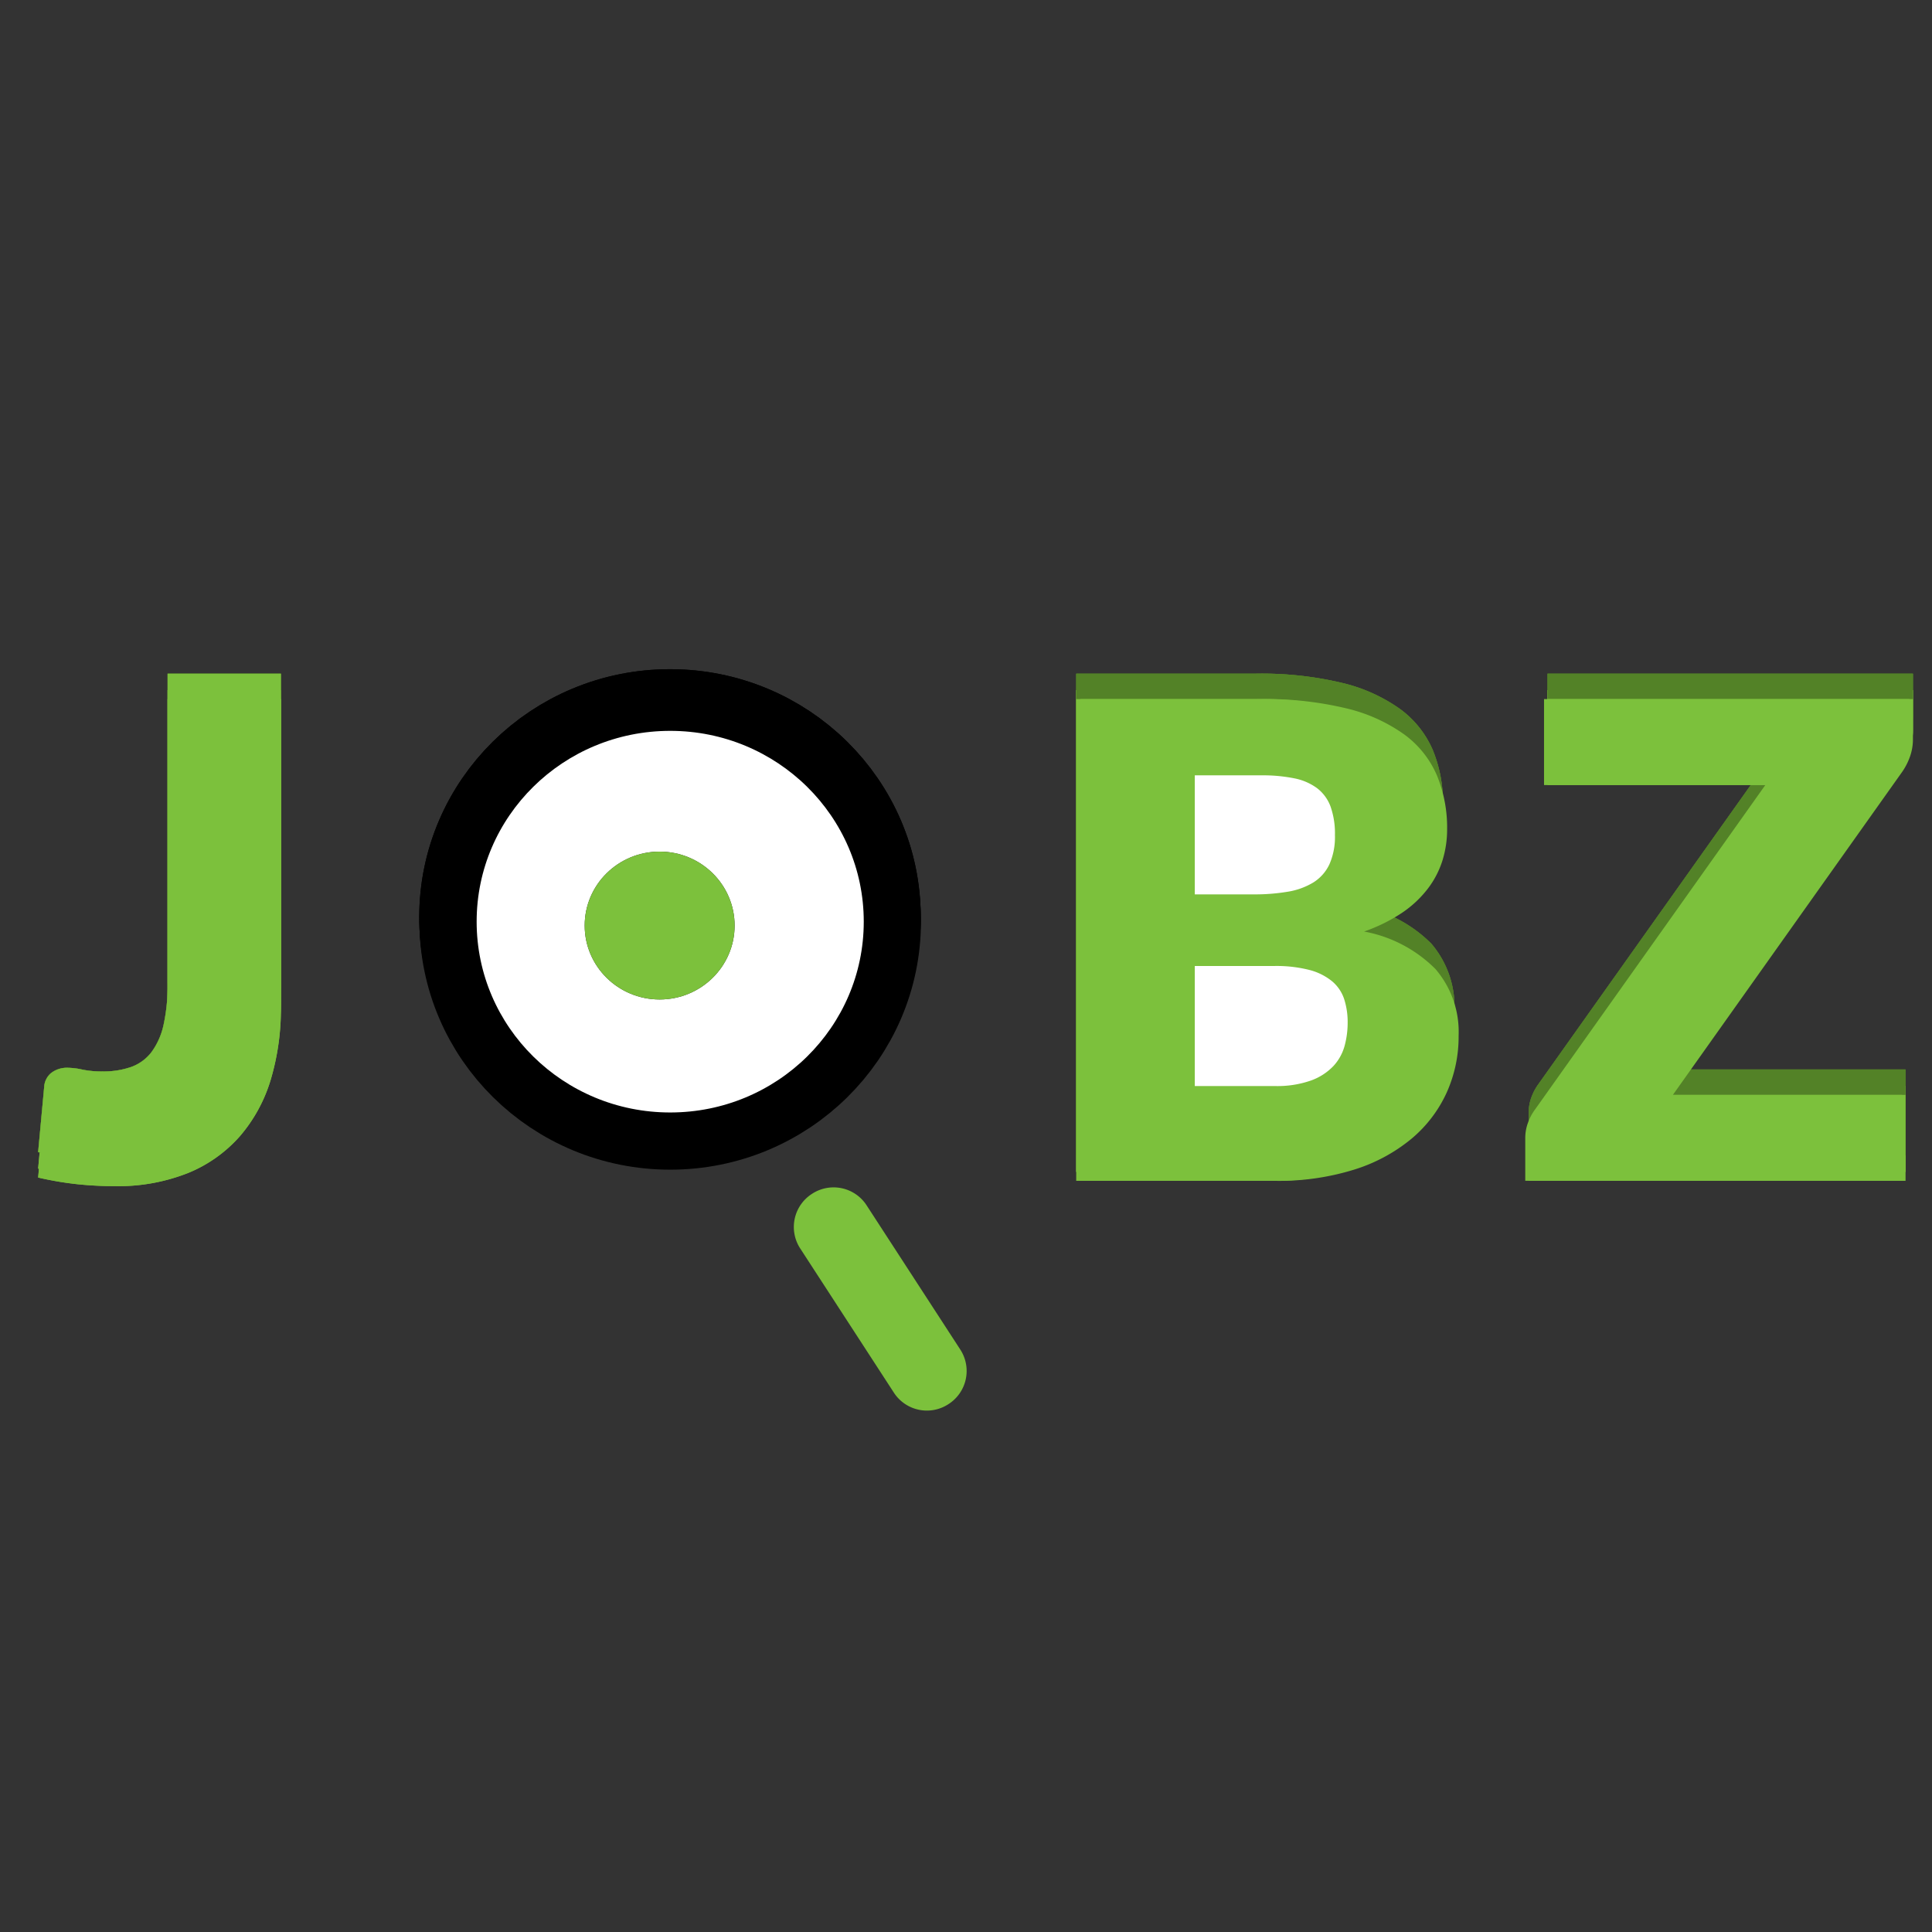 <svg xmlns="http://www.w3.org/2000/svg" width="152" height="152" viewBox="0 0 152 152">
  <rect x="0" y="0" width="152" height="152" fill="#333333" stroke="none"/>
  <g id="Group_1" data-name="Group 1" transform="translate(525 1303)">
    <g id="Rectangle_1" data-name="Rectangle 1" transform="translate(-525 -1303)" fill="#fff" stroke="#707070" stroke-width="1" opacity="0">
      <rect width="152" height="152" stroke="none"/>
      <rect x="0.5" y="0.5" width="151" height="151" fill="none"/>
    </g>
    <g id="Group" transform="translate(-522 -1250)">
      <g id="Group_4" data-name="Group 4">
        <g id="Group_3" data-name="Group 3">
          <path id="J_BZ" data-name="J BZ" d="M6.014,38.319a28.028,28.028,0,0,1-2.967-.156A25.944,25.944,0,0,1,0,37.643l.475-5.125a1.542,1.542,0,0,1,.54-1.093,2.042,2.042,0,0,1,1.359-.416,5.421,5.421,0,0,1,1.108.143,7.6,7.6,0,0,0,1.582.143,6.608,6.608,0,0,0,2.255-.351,3.507,3.507,0,0,0,1.6-1.171,5.618,5.618,0,0,0,.949-2.146,14.419,14.419,0,0,0,.317-3.278V0H19.1V24.168a19.58,19.58,0,0,1-.8,5.775A12.2,12.2,0,0,1,15.866,34.4a10.959,10.959,0,0,1-4.075,2.888A14.957,14.957,0,0,1,6.014,38.319Zm140.9-.416H117.271V34.521a3.492,3.492,0,0,1,.211-1.184,4.2,4.2,0,0,1,.58-1.08l18.1-25.494h-17.41V0H147.5V3.173a4.069,4.069,0,0,1-.224,1.328,5.047,5.047,0,0,1-.62,1.222L128.614,31.14h18.305V37.9Zm-49.9,0H81.671V0H95.809a27.394,27.394,0,0,1,6.78.728,13.061,13.061,0,0,1,4.563,2.056,7.843,7.843,0,0,1,2.572,3.226,10.836,10.836,0,0,1,.8,4.241,8.232,8.232,0,0,1-.369,2.458A7.227,7.227,0,0,1,109,14.933a8.687,8.687,0,0,1-2.031,1.886,13.227,13.227,0,0,1-2.981,1.47,10.684,10.684,0,0,1,5.619,2.953,7.617,7.617,0,0,1,1.82,5.242,10.769,10.769,0,0,1-.949,4.5,10.367,10.367,0,0,1-2.783,3.629,13.317,13.317,0,0,1-4.524,2.42A20.032,20.032,0,0,1,97.023,37.9ZM90.586,21.826V31.27h6.278a8.017,8.017,0,0,0,2.888-.442,4.6,4.6,0,0,0,1.754-1.145,3.84,3.84,0,0,0,.87-1.587,6.932,6.932,0,0,0,.238-1.8,5.948,5.948,0,0,0-.277-1.873,3.109,3.109,0,0,0-.949-1.4,4.7,4.7,0,0,0-1.78-.885,10.577,10.577,0,0,0-2.8-.312Zm0-15.244v9.365h4.643a15.591,15.591,0,0,0,2.664-.208,5.626,5.626,0,0,0,2.018-.729,3.378,3.378,0,0,0,1.266-1.43,5.336,5.336,0,0,0,.435-2.29,6.382,6.382,0,0,0-.343-2.25A3.246,3.246,0,0,0,100.214,7.6a4.5,4.5,0,0,0-1.807-.78,12.661,12.661,0,0,0-2.6-.234Z" fill="#538227"/>
          <path id="J_BZ-2" data-name="J BZ" d="M6.014,38.319a28.028,28.028,0,0,1-2.967-.156A25.944,25.944,0,0,1,0,37.643l.475-5.125a1.542,1.542,0,0,1,.54-1.093,2.042,2.042,0,0,1,1.359-.416,5.421,5.421,0,0,1,1.108.143,7.6,7.6,0,0,0,1.582.143,6.608,6.608,0,0,0,2.255-.351,3.507,3.507,0,0,0,1.6-1.171,5.618,5.618,0,0,0,.949-2.146,14.419,14.419,0,0,0,.317-3.278V0H19.1V24.168a19.58,19.58,0,0,1-.8,5.775A12.2,12.2,0,0,1,15.866,34.4a10.959,10.959,0,0,1-4.075,2.888A14.957,14.957,0,0,1,6.014,38.319Zm140.9-.416H117.271V34.521a3.492,3.492,0,0,1,.211-1.184,4.2,4.2,0,0,1,.58-1.08l18.1-25.494h-17.41V0H147.5V3.173a4.069,4.069,0,0,1-.224,1.328,5.047,5.047,0,0,1-.62,1.222L128.614,31.14h18.305V37.9Zm-49.9,0H81.671V0H95.809a27.394,27.394,0,0,1,6.78.728,13.061,13.061,0,0,1,4.563,2.056,7.843,7.843,0,0,1,2.572,3.226,10.836,10.836,0,0,1,.8,4.241,8.232,8.232,0,0,1-.369,2.458A7.227,7.227,0,0,1,109,14.933a8.687,8.687,0,0,1-2.031,1.886,13.227,13.227,0,0,1-2.981,1.47,10.684,10.684,0,0,1,5.619,2.953,7.617,7.617,0,0,1,1.82,5.242,10.769,10.769,0,0,1-.949,4.5,10.367,10.367,0,0,1-2.783,3.629,13.317,13.317,0,0,1-4.524,2.42A20.032,20.032,0,0,1,97.023,37.9ZM90.586,21.826V31.27h6.278a8.017,8.017,0,0,0,2.888-.442,4.6,4.6,0,0,0,1.754-1.145,3.84,3.84,0,0,0,.87-1.587,6.932,6.932,0,0,0,.238-1.8,5.948,5.948,0,0,0-.277-1.873,3.109,3.109,0,0,0-.949-1.4,4.7,4.7,0,0,0-1.78-.885,10.577,10.577,0,0,0-2.8-.312Zm0-15.244v9.365h4.643a15.591,15.591,0,0,0,2.664-.208,5.626,5.626,0,0,0,2.018-.729,3.378,3.378,0,0,0,1.266-1.43,5.336,5.336,0,0,0,.435-2.29,6.382,6.382,0,0,0-.343-2.25A3.246,3.246,0,0,0,100.214,7.6a4.5,4.5,0,0,0-1.807-.78,12.661,12.661,0,0,0-2.6-.234Z" transform="translate(0 1.293)" fill="#7cc13c"/>
          <ellipse id="Oval" cx="15.728" cy="15.512" rx="15.728" ry="15.512" transform="translate(33.983 3.648)" fill="rgba(216,216,216,0)" stroke="#000" stroke-miterlimit="10" stroke-width="8"/>
          <ellipse id="Oval-2" data-name="Oval" cx="5.898" cy="5.817" rx="5.898" ry="5.817" transform="translate(43.486 13.343)" fill="#242424"/>
        </g>
      </g>
      <g id="Group_3-2" data-name="Group 3">
        <path id="J_BZ-3" data-name="J BZ" d="M6.014,38.319a28.028,28.028,0,0,1-2.967-.156A25.944,25.944,0,0,1,0,37.643l.475-5.125a1.542,1.542,0,0,1,.54-1.093,2.042,2.042,0,0,1,1.359-.416,5.421,5.421,0,0,1,1.108.143,7.6,7.6,0,0,0,1.582.143,6.608,6.608,0,0,0,2.255-.351,3.507,3.507,0,0,0,1.6-1.171,5.618,5.618,0,0,0,.949-2.146,14.419,14.419,0,0,0,.317-3.278V0H19.1V24.168a19.58,19.58,0,0,1-.8,5.775A12.2,12.2,0,0,1,15.866,34.4a10.959,10.959,0,0,1-4.075,2.888A14.957,14.957,0,0,1,6.014,38.319Zm140.9-.416H117.271V34.521a3.492,3.492,0,0,1,.211-1.184,4.2,4.2,0,0,1,.58-1.08l18.1-25.494h-17.41V0H147.5V3.173a4.069,4.069,0,0,1-.224,1.328,5.047,5.047,0,0,1-.62,1.222L128.614,31.14h18.305V37.9Zm-49.9,0H81.671V0H95.809a27.394,27.394,0,0,1,6.78.728,13.061,13.061,0,0,1,4.563,2.056,7.843,7.843,0,0,1,2.572,3.226,10.836,10.836,0,0,1,.8,4.241,8.232,8.232,0,0,1-.369,2.458A7.227,7.227,0,0,1,109,14.933a8.687,8.687,0,0,1-2.031,1.886,13.227,13.227,0,0,1-2.981,1.47,10.684,10.684,0,0,1,5.619,2.953,7.617,7.617,0,0,1,1.82,5.242,10.769,10.769,0,0,1-.949,4.5,10.367,10.367,0,0,1-2.783,3.629,13.317,13.317,0,0,1-4.524,2.42A20.032,20.032,0,0,1,97.023,37.9ZM90.586,21.826V31.27h6.278a8.017,8.017,0,0,0,2.888-.442,4.6,4.6,0,0,0,1.754-1.145,3.84,3.84,0,0,0,.87-1.587,6.932,6.932,0,0,0,.238-1.8,5.948,5.948,0,0,0-.277-1.873,3.109,3.109,0,0,0-.949-1.4,4.7,4.7,0,0,0-1.78-.885,10.577,10.577,0,0,0-2.8-.312Zm0-15.244v9.365h4.643a15.591,15.591,0,0,0,2.664-.208,5.626,5.626,0,0,0,2.018-.729,3.378,3.378,0,0,0,1.266-1.43,5.336,5.336,0,0,0,.435-2.29,6.382,6.382,0,0,0-.343-2.25A3.246,3.246,0,0,0,100.214,7.6a4.5,4.5,0,0,0-1.807-.78,12.661,12.661,0,0,0-2.6-.234Z" fill="#538227"/>
        <path id="J_BZ-4" data-name="J BZ" d="M6.014,38.319a28.028,28.028,0,0,1-2.967-.156A25.944,25.944,0,0,1,0,37.643l.475-5.125a1.542,1.542,0,0,1,.54-1.093,2.042,2.042,0,0,1,1.359-.416,5.421,5.421,0,0,1,1.108.143,7.6,7.6,0,0,0,1.582.143,6.608,6.608,0,0,0,2.255-.351,3.507,3.507,0,0,0,1.6-1.171,5.618,5.618,0,0,0,.949-2.146,14.419,14.419,0,0,0,.317-3.278V0H19.1V24.168a19.58,19.58,0,0,1-.8,5.775A12.2,12.2,0,0,1,15.866,34.4a10.959,10.959,0,0,1-4.075,2.888A14.957,14.957,0,0,1,6.014,38.319Zm140.9-.416H117.271V34.521a3.492,3.492,0,0,1,.211-1.184,4.2,4.2,0,0,1,.58-1.08l18.1-25.494h-17.41V0H147.5V3.173a4.069,4.069,0,0,1-.224,1.328,5.047,5.047,0,0,1-.62,1.222L128.614,31.14h18.305V37.9Zm-49.9,0H81.671V0H95.809a27.394,27.394,0,0,1,6.78.728,13.061,13.061,0,0,1,4.563,2.056,7.843,7.843,0,0,1,2.572,3.226,10.836,10.836,0,0,1,.8,4.241,8.232,8.232,0,0,1-.369,2.458A7.227,7.227,0,0,1,109,14.933a8.687,8.687,0,0,1-2.031,1.886,13.227,13.227,0,0,1-2.981,1.47,10.684,10.684,0,0,1,5.619,2.953,7.617,7.617,0,0,1,1.82,5.242,10.769,10.769,0,0,1-.949,4.5,10.367,10.367,0,0,1-2.783,3.629,13.317,13.317,0,0,1-4.524,2.42A20.032,20.032,0,0,1,97.023,37.9ZM90.586,21.826V31.27h6.278a8.017,8.017,0,0,0,2.888-.442,4.6,4.6,0,0,0,1.754-1.145,3.84,3.84,0,0,0,.87-1.587,6.932,6.932,0,0,0,.238-1.8,5.948,5.948,0,0,0-.277-1.873,3.109,3.109,0,0,0-.949-1.4,4.7,4.7,0,0,0-1.78-.885,10.577,10.577,0,0,0-2.8-.312Zm0-15.244v9.365h4.643a15.591,15.591,0,0,0,2.664-.208,5.626,5.626,0,0,0,2.018-.729,3.378,3.378,0,0,0,1.266-1.43,5.336,5.336,0,0,0,.435-2.29,6.382,6.382,0,0,0-.343-2.25A3.246,3.246,0,0,0,100.214,7.6a4.5,4.5,0,0,0-1.807-.78,12.661,12.661,0,0,0-2.6-.234Z" transform="translate(0 1.293)" fill="#7cc13c"/>
        <ellipse id="Oval-3" data-name="Oval" cx="15.728" cy="15.512" rx="15.728" ry="15.512" transform="translate(33.983 3.648)" fill="rgba(216,216,216,0)" stroke="#000" stroke-miterlimit="10" stroke-width="8"/>
        <ellipse id="Oval-4" data-name="Oval" cx="5.898" cy="5.817" rx="5.898" ry="5.817" transform="translate(43.486 13.343)" fill="#242424"/>
      </g>
      <path id="J_BZ-5" data-name="J BZ" d="M6.014,38.319a28.028,28.028,0,0,1-2.967-.156A25.944,25.944,0,0,1,0,37.643l.475-5.125a1.542,1.542,0,0,1,.54-1.093,2.042,2.042,0,0,1,1.359-.416,5.421,5.421,0,0,1,1.108.143,7.6,7.6,0,0,0,1.582.143,6.608,6.608,0,0,0,2.255-.351,3.507,3.507,0,0,0,1.6-1.171,5.618,5.618,0,0,0,.949-2.146,14.419,14.419,0,0,0,.317-3.278V0H19.1V24.168a19.58,19.58,0,0,1-.8,5.775A12.2,12.2,0,0,1,15.866,34.4a10.959,10.959,0,0,1-4.075,2.888A14.957,14.957,0,0,1,6.014,38.319Zm140.9-.416H117.271V34.521a3.492,3.492,0,0,1,.211-1.184,4.2,4.2,0,0,1,.58-1.08l18.1-25.494h-17.41V0H147.5V3.173a4.069,4.069,0,0,1-.224,1.328,5.047,5.047,0,0,1-.62,1.222L128.614,31.14h18.305V37.9Zm-49.9,0H81.671V0H95.809a27.394,27.394,0,0,1,6.78.728,13.061,13.061,0,0,1,4.563,2.056,7.843,7.843,0,0,1,2.572,3.226,10.836,10.836,0,0,1,.8,4.241,8.232,8.232,0,0,1-.369,2.458A7.227,7.227,0,0,1,109,14.933a8.687,8.687,0,0,1-2.031,1.886,13.227,13.227,0,0,1-2.981,1.47,10.684,10.684,0,0,1,5.619,2.953,7.617,7.617,0,0,1,1.82,5.242,10.769,10.769,0,0,1-.949,4.5,10.367,10.367,0,0,1-2.783,3.629,13.317,13.317,0,0,1-4.524,2.42A20.032,20.032,0,0,1,97.023,37.9ZM90.586,21.826V31.27h6.278a8.017,8.017,0,0,0,2.888-.442,4.6,4.6,0,0,0,1.754-1.145,3.84,3.84,0,0,0,.87-1.587,6.932,6.932,0,0,0,.238-1.8,5.948,5.948,0,0,0-.277-1.873,3.109,3.109,0,0,0-.949-1.4,4.7,4.7,0,0,0-1.78-.885,10.577,10.577,0,0,0-2.8-.312Zm0-15.244v9.365h4.643a15.591,15.591,0,0,0,2.664-.208,5.626,5.626,0,0,0,2.018-.729,3.378,3.378,0,0,0,1.266-1.43,5.336,5.336,0,0,0,.435-2.29,6.382,6.382,0,0,0-.343-2.25A3.246,3.246,0,0,0,100.214,7.6a4.5,4.5,0,0,0-1.807-.78,12.661,12.661,0,0,0-2.6-.234Z" fill="#538227"/>
      <path id="Path" d="M19.1,24.168a19.492,19.492,0,0,1-.8,5.775A12.151,12.151,0,0,1,15.866,34.4a10.9,10.9,0,0,1-4.075,2.888A14.883,14.883,0,0,1,6.014,38.32a27.972,27.972,0,0,1-2.967-.156A25.8,25.8,0,0,1,0,37.643l.475-5.125a1.533,1.533,0,0,1,.541-1.093,2.029,2.029,0,0,1,1.358-.416,5.389,5.389,0,0,1,1.108.143,7.569,7.569,0,0,0,1.583.143,6.576,6.576,0,0,0,2.255-.351,3.492,3.492,0,0,0,1.6-1.171,5.6,5.6,0,0,0,.95-2.146,14.388,14.388,0,0,0,.317-3.278V0H19.1Z" fill="#7cc13c"/>
      <path id="Path-2" data-name="Path" d="M0,0V9.443H6.278A7.972,7.972,0,0,0,9.166,9,4.57,4.57,0,0,0,10.92,7.856a3.824,3.824,0,0,0,.87-1.587,6.9,6.9,0,0,0,.237-1.8A5.915,5.915,0,0,0,11.751,2.6a3.1,3.1,0,0,0-.95-1.4A4.664,4.664,0,0,0,9.021.312,10.513,10.513,0,0,0,6.225,0Z" transform="translate(91 22)" fill="#d8d8d8" stroke="#979797" stroke-miterlimit="10" stroke-width="1"/>
      <path id="Path-3" data-name="Path" d="M0,9.365H4.642a15.506,15.506,0,0,0,2.664-.208,5.588,5.588,0,0,0,2.018-.728A3.358,3.358,0,0,0,10.591,7a5.3,5.3,0,0,0,.435-2.289,6.359,6.359,0,0,0-.343-2.25A3.226,3.226,0,0,0,9.628,1.015,4.46,4.46,0,0,0,7.821.234,12.573,12.573,0,0,0,5.223,0H0Z" transform="translate(91 7)" fill="#d8d8d8" stroke="#979797" stroke-miterlimit="10" stroke-width="1"/>
      <path id="J_BZ-6" data-name="J BZ" d="M6.014,38.319a28.028,28.028,0,0,1-2.967-.156A25.944,25.944,0,0,1,0,37.643l.475-5.125a1.542,1.542,0,0,1,.54-1.093,2.042,2.042,0,0,1,1.359-.416,5.421,5.421,0,0,1,1.108.143,7.6,7.6,0,0,0,1.582.143,6.608,6.608,0,0,0,2.255-.351,3.507,3.507,0,0,0,1.6-1.171,5.618,5.618,0,0,0,.949-2.146,14.419,14.419,0,0,0,.317-3.278V0H19.1V24.168a19.58,19.58,0,0,1-.8,5.775A12.2,12.2,0,0,1,15.866,34.4a10.959,10.959,0,0,1-4.075,2.888A14.957,14.957,0,0,1,6.014,38.319Zm140.9-.416H117.271V34.521a3.492,3.492,0,0,1,.211-1.184,4.2,4.2,0,0,1,.58-1.08l18.1-25.494h-17.41V0H147.5V3.173a4.069,4.069,0,0,1-.224,1.328,5.047,5.047,0,0,1-.62,1.222L128.614,31.14h18.305V37.9Zm-49.9,0H81.671V0H95.809a27.394,27.394,0,0,1,6.78.728,13.061,13.061,0,0,1,4.563,2.056,7.843,7.843,0,0,1,2.572,3.226,10.836,10.836,0,0,1,.8,4.241,8.232,8.232,0,0,1-.369,2.458A7.227,7.227,0,0,1,109,14.933a8.687,8.687,0,0,1-2.031,1.886,13.227,13.227,0,0,1-2.981,1.47,10.684,10.684,0,0,1,5.619,2.953,7.617,7.617,0,0,1,1.82,5.242,10.769,10.769,0,0,1-.949,4.5,10.367,10.367,0,0,1-2.783,3.629,13.317,13.317,0,0,1-4.524,2.42A20.032,20.032,0,0,1,97.023,37.9ZM90.586,21.826V31.27h6.278a8.017,8.017,0,0,0,2.888-.442,4.6,4.6,0,0,0,1.754-1.145,3.84,3.84,0,0,0,.87-1.587,6.932,6.932,0,0,0,.238-1.8,5.948,5.948,0,0,0-.277-1.873,3.109,3.109,0,0,0-.949-1.4,4.7,4.7,0,0,0-1.78-.885,10.577,10.577,0,0,0-2.8-.312Zm0-15.244v9.365h4.643a15.591,15.591,0,0,0,2.664-.208,5.626,5.626,0,0,0,2.018-.729,3.378,3.378,0,0,0,1.266-1.43,5.336,5.336,0,0,0,.435-2.29,6.382,6.382,0,0,0-.343-2.25A3.246,3.246,0,0,0,100.214,7.6a4.5,4.5,0,0,0-1.807-.78,12.661,12.661,0,0,0-2.6-.234Z" transform="translate(0 2)" fill="#7cc13c"/>
      <path id="Path-4" data-name="Path" d="M19.1,24.168a19.492,19.492,0,0,1-.8,5.775A12.151,12.151,0,0,1,15.866,34.4a10.9,10.9,0,0,1-4.075,2.888A14.883,14.883,0,0,1,6.014,38.32a27.972,27.972,0,0,1-2.967-.156A25.8,25.8,0,0,1,0,37.643l.475-5.125a1.533,1.533,0,0,1,.541-1.093,2.029,2.029,0,0,1,1.358-.416,5.389,5.389,0,0,1,1.108.143,7.569,7.569,0,0,0,1.583.143,6.576,6.576,0,0,0,2.255-.351,3.492,3.492,0,0,0,1.6-1.171,5.6,5.6,0,0,0,.95-2.146,14.388,14.388,0,0,0,.317-3.278V0H19.1Z" transform="translate(0 2)" fill="#7cc13c"/>
      <path id="Path-5" data-name="Path" d="M0,37.9V0H14.138a27.24,27.24,0,0,1,6.779.728,13,13,0,0,1,4.563,2.055,7.806,7.806,0,0,1,2.572,3.226,10.769,10.769,0,0,1,.8,4.24,8.206,8.206,0,0,1-.369,2.458,7.2,7.2,0,0,1-1.161,2.224A8.618,8.618,0,0,1,25.3,16.818a13.165,13.165,0,0,1-2.981,1.47,10.627,10.627,0,0,1,5.618,2.953,7.583,7.583,0,0,1,1.82,5.242,10.712,10.712,0,0,1-.95,4.5,10.321,10.321,0,0,1-2.783,3.629A13.251,13.251,0,0,1,21.5,37.032a19.927,19.927,0,0,1-6.146.871Z" transform="translate(82 2)" fill="#7cc13c"/>
      <path id="Path-6" data-name="Path" d="M0,0V9.443H6.278A7.972,7.972,0,0,0,9.166,9,4.57,4.57,0,0,0,10.92,7.856a3.824,3.824,0,0,0,.87-1.587,6.9,6.9,0,0,0,.237-1.8A5.915,5.915,0,0,0,11.751,2.6a3.1,3.1,0,0,0-.95-1.4A4.664,4.664,0,0,0,9.021.312,10.513,10.513,0,0,0,6.225,0Z" transform="translate(91 23)" fill="#fff"/>
      <path id="Path-7" data-name="Path" d="M0,9.365H4.642a15.506,15.506,0,0,0,2.664-.208,5.588,5.588,0,0,0,2.018-.728A3.358,3.358,0,0,0,10.591,7a5.3,5.3,0,0,0,.435-2.289,6.359,6.359,0,0,0-.343-2.25A3.226,3.226,0,0,0,9.628,1.015,4.46,4.46,0,0,0,7.821.234,12.573,12.573,0,0,0,5.223,0H0Z" transform="translate(91 8)" fill="#fff"/>
      <path id="Path-8" data-name="Path" d="M30.229,0V3.174A4.044,4.044,0,0,1,30,4.5a5.016,5.016,0,0,1-.62,1.223L11.342,31.14H29.648V37.9H0V34.521a3.467,3.467,0,0,1,.211-1.184,4.138,4.138,0,0,1,.58-1.08L18.886,6.764H1.477V0Z" transform="translate(117 2)" fill="#7cc13c"/>
      <ellipse id="Oval-5" data-name="Oval" cx="15.728" cy="15.512" rx="15.728" ry="15.512" transform="translate(34 4)" fill="rgba(216,216,216,0)" stroke="#000" stroke-miterlimit="10" stroke-width="8"/>
      <ellipse id="Path-9" data-name="Path" cx="15.728" cy="15.512" rx="15.728" ry="15.512" transform="translate(34 4)" fill="#fff" stroke="#000" stroke-miterlimit="10" stroke-width="1"/>
      <ellipse id="Oval-6" data-name="Oval" cx="5.898" cy="5.817" rx="5.898" ry="5.817" transform="translate(43 14)" fill="#242424"/>
      <ellipse id="Path-10" data-name="Path" cx="5.898" cy="5.817" rx="5.898" ry="5.817" transform="translate(43 14)" fill="#7cc13c"/>
      <path id="Rectangle" d="M3.113,0A3.092,3.092,0,0,1,6.226,3.07V16.643a3.092,3.092,0,0,1-3.113,3.07A3.092,3.092,0,0,1,0,16.643V3.07A3.092,3.092,0,0,1,3.113,0Z" transform="matrix(0.839, -0.545, 0.545, 0.839, 58.269, 42.624)" fill="#7cc13c"/>
    </g>
  </g>
</svg>
